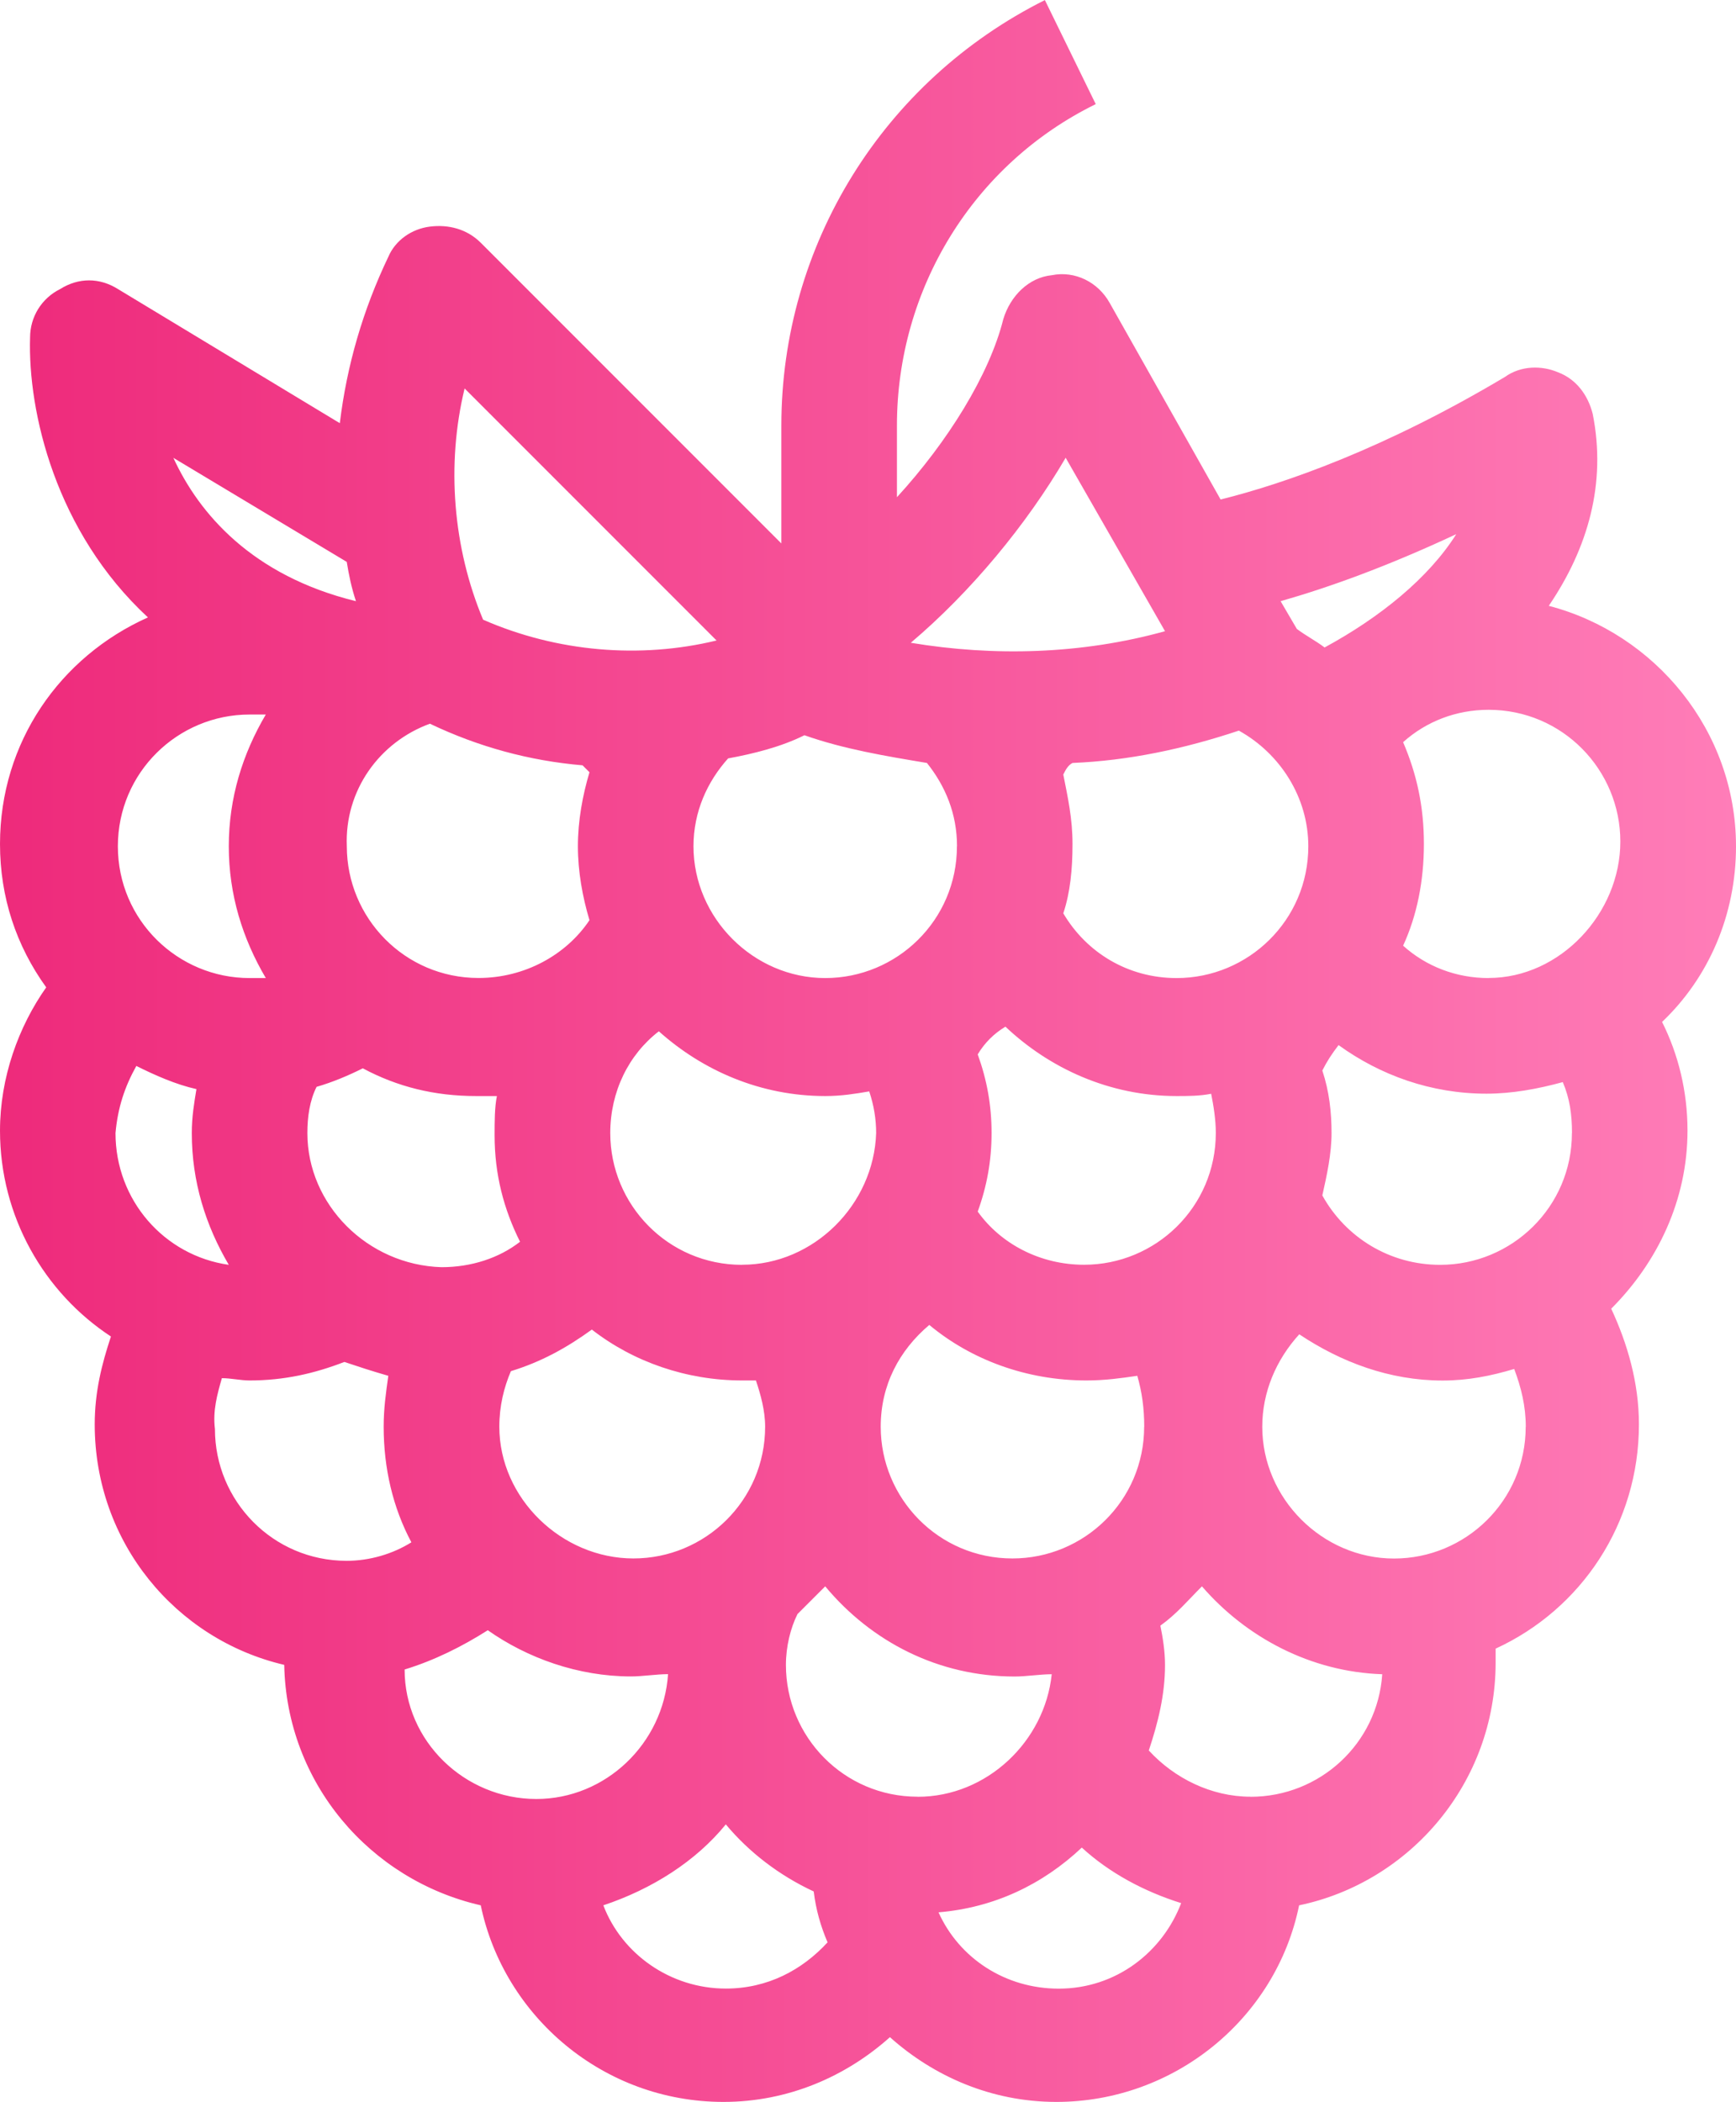 <?xml version="1.0" encoding="UTF-8" standalone="no"?>
<!-- Created with Inkscape (http://www.inkscape.org/) -->

<svg
   width="22.049mm"
   height="26.687mm"
   viewBox="0 0 22.049 26.687"
   version="1.1"
   id="svg698"
   inkscape:export-filename="icon.png"
   inkscape:export-xdpi="96"
   inkscape:export-ydpi="96"
   xmlns:inkscape="http://www.inkscape.org/namespaces/inkscape"
   xmlns:sodipodi="http://sodipodi.sourceforge.net/DTD/sodipodi-0.dtd"
   xmlns:xlink="http://www.w3.org/1999/xlink"
   xmlns="http://www.w3.org/2000/svg"
   xmlns:svg="http://www.w3.org/2000/svg">
  <sodipodi:namedview
     id="namedview700"
     pagecolor="#ffffff"
     bordercolor="#666666"
     borderopacity="1.0"
     inkscape:showpageshadow="2"
     inkscape:pageopacity="0.0"
     inkscape:pagecheckerboard="0"
     inkscape:deskcolor="#d1d1d1"
     inkscape:document-units="mm"
     showgrid="false" />
  <defs
     id="defs695">
    <linearGradient
       inkscape:collect="always"
       xlink:href="#SvgjsLinearGradient2653"
       id="linearGradient677"
       gradientTransform="matrix(0.267,0,0,0.323,-3.542,-1.51)"
       x1="13.642"
       y1="4.817"
       x2="96.265"
       y2="4.817"
       gradientUnits="userSpaceOnUse" />
    <linearGradient
       id="SvgjsLinearGradient2653">
      <stop
         id="SvgjsStop2654"
         stop-color="#ee2a7b"
         offset="0" />
      <stop
         id="SvgjsStop2655"
         stop-color="#ff7db8"
         offset="1" />
    </linearGradient>
  </defs>
  <g
     inkscape:label="Layer 1"
     inkscape:groupmode="layer"
     id="layer1"
     transform="translate(-0.099,-0.046)">
    <path
       d="m 22.148,10.791 c 0,-1.468 -1.028,-2.701 -2.378,-3.053 0.499,-0.734 0.734,-1.556 0.558,-2.437 -0.059,-0.235 -0.206,-0.44 -0.44,-0.528 -0.206,-0.088 -0.47,-0.088 -0.675,0.059 -1.527,0.91 -2.789,1.351 -3.611,1.556 l -1.409,-2.496 c -0.147,-0.264 -0.44,-0.411 -0.734,-0.352 -0.294,0.029 -0.528,0.264 -0.617,0.558 -0.176,0.705 -0.705,1.556 -1.351,2.261 v -0.91 c 0,-1.732 0.969,-3.318 2.525,-4.081 l -0.646,-1.321 c -2.055,1.028 -3.347,3.112 -3.347,5.402 v 1.497 l -3.817,-3.817 c -0.176,-0.176 -0.411,-0.235 -0.646,-0.206 -0.235,0.029 -0.44,0.176 -0.528,0.382 -0.323,0.675 -0.528,1.38 -0.617,2.114 l -2.818,-1.703 c -0.235,-0.147 -0.499,-0.147 -0.734,0 -0.235,0.117 -0.382,0.352 -0.382,0.617 -0.029,0.939 0.323,2.466 1.497,3.552 -1.116,0.499 -1.879,1.585 -1.879,2.877 0,0.675 0.206,1.292 0.587,1.82 -0.352,0.499 -0.587,1.145 -0.587,1.82 0,1.086 0.558,2.055 1.409,2.613 -0.117,0.352 -0.206,0.705 -0.206,1.116 0,1.497 1.028,2.73 2.407,3.053 0.029,1.497 1.086,2.73 2.496,3.053 0.294,1.409 1.556,2.496 3.083,2.496 0.822,0 1.556,-0.323 2.114,-0.822 0.558,0.499 1.292,0.822 2.114,0.822 1.497,0 2.789,-1.057 3.083,-2.496 1.409,-0.294 2.496,-1.556 2.496,-3.083 0,-0.059 0,-0.117 0,-0.176 1.086,-0.499 1.82,-1.585 1.82,-2.848 0,-0.528 -0.147,-1.028 -0.352,-1.468 0.587,-0.587 0.969,-1.38 0.969,-2.261 0,-0.499 -0.117,-0.969 -0.323,-1.38 0.587,-0.558 0.939,-1.351 0.939,-2.231 z m -2.084,3.641 c 0,0.939 -0.763,1.673 -1.673,1.673 -0.646,0 -1.204,-0.352 -1.497,-0.881 0.059,-0.264 0.117,-0.528 0.117,-0.793 0,-0.264 -0.029,-0.528 -0.117,-0.793 0.059,-0.117 0.117,-0.206 0.206,-0.323 0.528,0.382 1.174,0.617 1.879,0.617 0.323,0 0.646,-0.059 0.969,-0.147 0.088,0.206 0.117,0.411 0.117,0.646 z m -0.587,3.729 c 0,0.939 -0.763,1.673 -1.673,1.673 -0.91,0 -1.673,-0.763 -1.673,-1.673 0,-0.44 0.176,-0.851 0.47,-1.174 0.528,0.352 1.145,0.587 1.82,0.587 0.323,0 0.617,-0.059 0.91,-0.147 0.088,0.235 0.147,0.47 0.147,0.734 z m -5.931,7.134 c -0.675,0 -1.262,-0.382 -1.527,-0.969 0.705,-0.059 1.321,-0.352 1.82,-0.822 0.352,0.323 0.793,0.558 1.262,0.705 -0.235,0.617 -0.822,1.086 -1.556,1.086 z M 2.917,17.544 c 0.117,0 0.235,0.029 0.352,0.029 0.44,0 0.822,-0.088 1.204,-0.235 0.176,0.059 0.352,0.117 0.558,0.176 -0.029,0.206 -0.059,0.411 -0.059,0.646 0,0.528 0.117,1.028 0.352,1.468 -0.235,0.147 -0.528,0.235 -0.822,0.235 -0.939,0 -1.673,-0.763 -1.673,-1.673 -0.029,-0.235 0.029,-0.44 0.088,-0.646 z m -1.321,-6.753 c 0,-0.939 0.763,-1.673 1.673,-1.673 0.059,0 0.147,0 0.206,0 -0.294,0.499 -0.47,1.057 -0.47,1.673 0,0.617 0.176,1.174 0.47,1.673 -0.059,0 -0.147,0 -0.206,0 -0.91,0 -1.673,-0.734 -1.673,-1.673 z m 0.705,-4.932 2.202,1.321 c 0.029,0.176 0.059,0.323 0.117,0.499 -1.321,-0.323 -1.996,-1.116 -2.319,-1.82 z M 19.006,12.464 c -0.411,0 -0.793,-0.147 -1.086,-0.411 0.176,-0.382 0.264,-0.822 0.264,-1.292 0,-0.47 -0.088,-0.881 -0.264,-1.292 0.294,-0.264 0.675,-0.411 1.086,-0.411 0.939,0 1.673,0.763 1.673,1.673 0,0.91 -0.763,1.732 -1.673,1.732 z M 6,4.978 l 3.2,3.2 c -0.969,0.235 -2.026,0.147 -2.965,-0.264 -0.382,-0.91 -0.47,-1.967 -0.235,-2.936 z M 11.754,22.858 c -0.939,0 -1.673,-0.763 -1.673,-1.673 0,-0.235 0.059,-0.47 0.147,-0.646 0.117,-0.117 0.235,-0.235 0.352,-0.352 0.587,0.705 1.439,1.145 2.407,1.145 0.147,0 0.323,-0.029 0.47,-0.029 -0.088,0.851 -0.822,1.556 -1.703,1.556 z m -7.751,-8.426 c 0,-0.206 0.029,-0.411 0.117,-0.587 0.206,-0.059 0.411,-0.147 0.587,-0.235 0.44,0.235 0.91,0.352 1.439,0.352 0.088,0 0.176,0 0.264,0 -0.029,0.147 -0.029,0.323 -0.029,0.499 0,0.499 0.117,0.939 0.323,1.351 -0.264,0.206 -0.617,0.323 -0.998,0.323 -0.939,-0.029 -1.703,-0.793 -1.703,-1.703 z M 15.835,9.323 c 0.528,0.294 0.881,0.851 0.881,1.468 0,0.939 -0.763,1.673 -1.673,1.673 -0.617,0 -1.145,-0.323 -1.439,-0.822 0.088,-0.264 0.117,-0.558 0.117,-0.881 0,-0.323 -0.059,-0.587 -0.117,-0.881 0.029,-0.059 0.059,-0.117 0.117,-0.147 0.705,-0.029 1.409,-0.176 2.114,-0.411 z m -0.294,5.108 c 0,0.939 -0.763,1.673 -1.673,1.673 -0.558,0 -1.057,-0.264 -1.351,-0.675 0.117,-0.323 0.176,-0.646 0.176,-0.998 0,-0.352 -0.059,-0.675 -0.176,-0.998 0.088,-0.147 0.206,-0.264 0.352,-0.352 0.558,0.528 1.321,0.881 2.173,0.881 0.147,0 0.294,0 0.44,-0.029 0.029,0.147 0.059,0.323 0.059,0.499 z m -0.91,3.729 c 0,0.939 -0.763,1.673 -1.673,1.673 -0.939,0 -1.673,-0.763 -1.673,-1.673 0,-0.528 0.235,-0.969 0.617,-1.292 0.528,0.44 1.233,0.705 1.996,0.705 0.235,0 0.44,-0.029 0.646,-0.059 0.059,0.206 0.088,0.411 0.088,0.646 z m -5.108,-2.055 c -0.939,0 -1.673,-0.763 -1.673,-1.673 0,-0.528 0.235,-0.998 0.617,-1.292 0.558,0.499 1.292,0.822 2.114,0.822 0.206,0 0.382,-0.029 0.558,-0.059 0.059,0.176 0.088,0.352 0.088,0.528 -0.029,0.91 -0.793,1.673 -1.703,1.673 z m 2.73,-5.314 c 0,0.939 -0.763,1.673 -1.673,1.673 -0.91,0 -1.673,-0.763 -1.673,-1.673 0,-0.44 0.176,-0.822 0.44,-1.116 0.323,-0.059 0.675,-0.147 0.969,-0.294 0.499,0.176 1.028,0.264 1.556,0.352 0.235,0.294 0.382,0.646 0.382,1.057 z M 5.56,9.235 c 0.617,0.294 1.262,0.47 1.938,0.528 0.029,0.029 0.059,0.059 0.088,0.088 -0.088,0.294 -0.147,0.617 -0.147,0.939 0,0.323 0.059,0.646 0.147,0.939 -0.294,0.44 -0.822,0.734 -1.409,0.734 -0.939,0 -1.673,-0.763 -1.673,-1.673 -0.029,-0.705 0.411,-1.321 1.057,-1.556 z m 0.881,8.925 c 0,-0.264 0.059,-0.499 0.147,-0.705 0.382,-0.117 0.705,-0.294 1.028,-0.528 0.528,0.411 1.204,0.646 1.908,0.646 0.059,0 0.117,0 0.176,0 0.059,0.176 0.117,0.382 0.117,0.587 0,0.939 -0.763,1.673 -1.673,1.673 -0.91,0 -1.703,-0.763 -1.703,-1.673 z M 16.922,8.266 c -0.117,-0.088 -0.235,-0.147 -0.352,-0.235 l -0.206,-0.352 c 0.617,-0.176 1.351,-0.44 2.231,-0.851 -0.352,0.558 -0.969,1.057 -1.673,1.439 z m -2.026,-0.206 c -1.057,0.294 -2.173,0.323 -3.229,0.147 0.763,-0.646 1.468,-1.497 1.967,-2.349 z M 1.831,13.58 c 0.235,0.117 0.499,0.235 0.763,0.294 -0.029,0.176 -0.059,0.352 -0.059,0.558 0,0.617 0.176,1.174 0.47,1.673 -0.822,-0.117 -1.439,-0.822 -1.439,-1.673 0.029,-0.323 0.117,-0.587 0.264,-0.851 z m 4.463,7.164 c 0.499,0.352 1.145,0.587 1.82,0.587 0.147,0 0.323,-0.029 0.47,-0.029 -0.059,0.881 -0.793,1.585 -1.673,1.585 -0.91,0 -1.673,-0.734 -1.673,-1.644 0.382,-0.117 0.734,-0.294 1.057,-0.499 z m 3.024,2.466 c 0.294,0.352 0.675,0.646 1.116,0.851 0.029,0.235 0.088,0.44 0.176,0.646 -0.323,0.352 -0.763,0.587 -1.292,0.587 -0.705,0 -1.321,-0.44 -1.556,-1.057 0.617,-0.206 1.174,-0.558 1.556,-1.028 z m 6.664,-0.352 c -0.499,0 -0.969,-0.235 -1.292,-0.587 0.117,-0.352 0.206,-0.705 0.206,-1.086 0,-0.176 -0.029,-0.352 -0.059,-0.499 0.206,-0.147 0.352,-0.323 0.528,-0.499 0.558,0.646 1.38,1.086 2.29,1.116 -0.059,0.881 -0.793,1.556 -1.673,1.556 z"
       id="path614"
       style="fill:url(#linearGradient677);stroke-width:0.294" />
  </g>
</svg>
